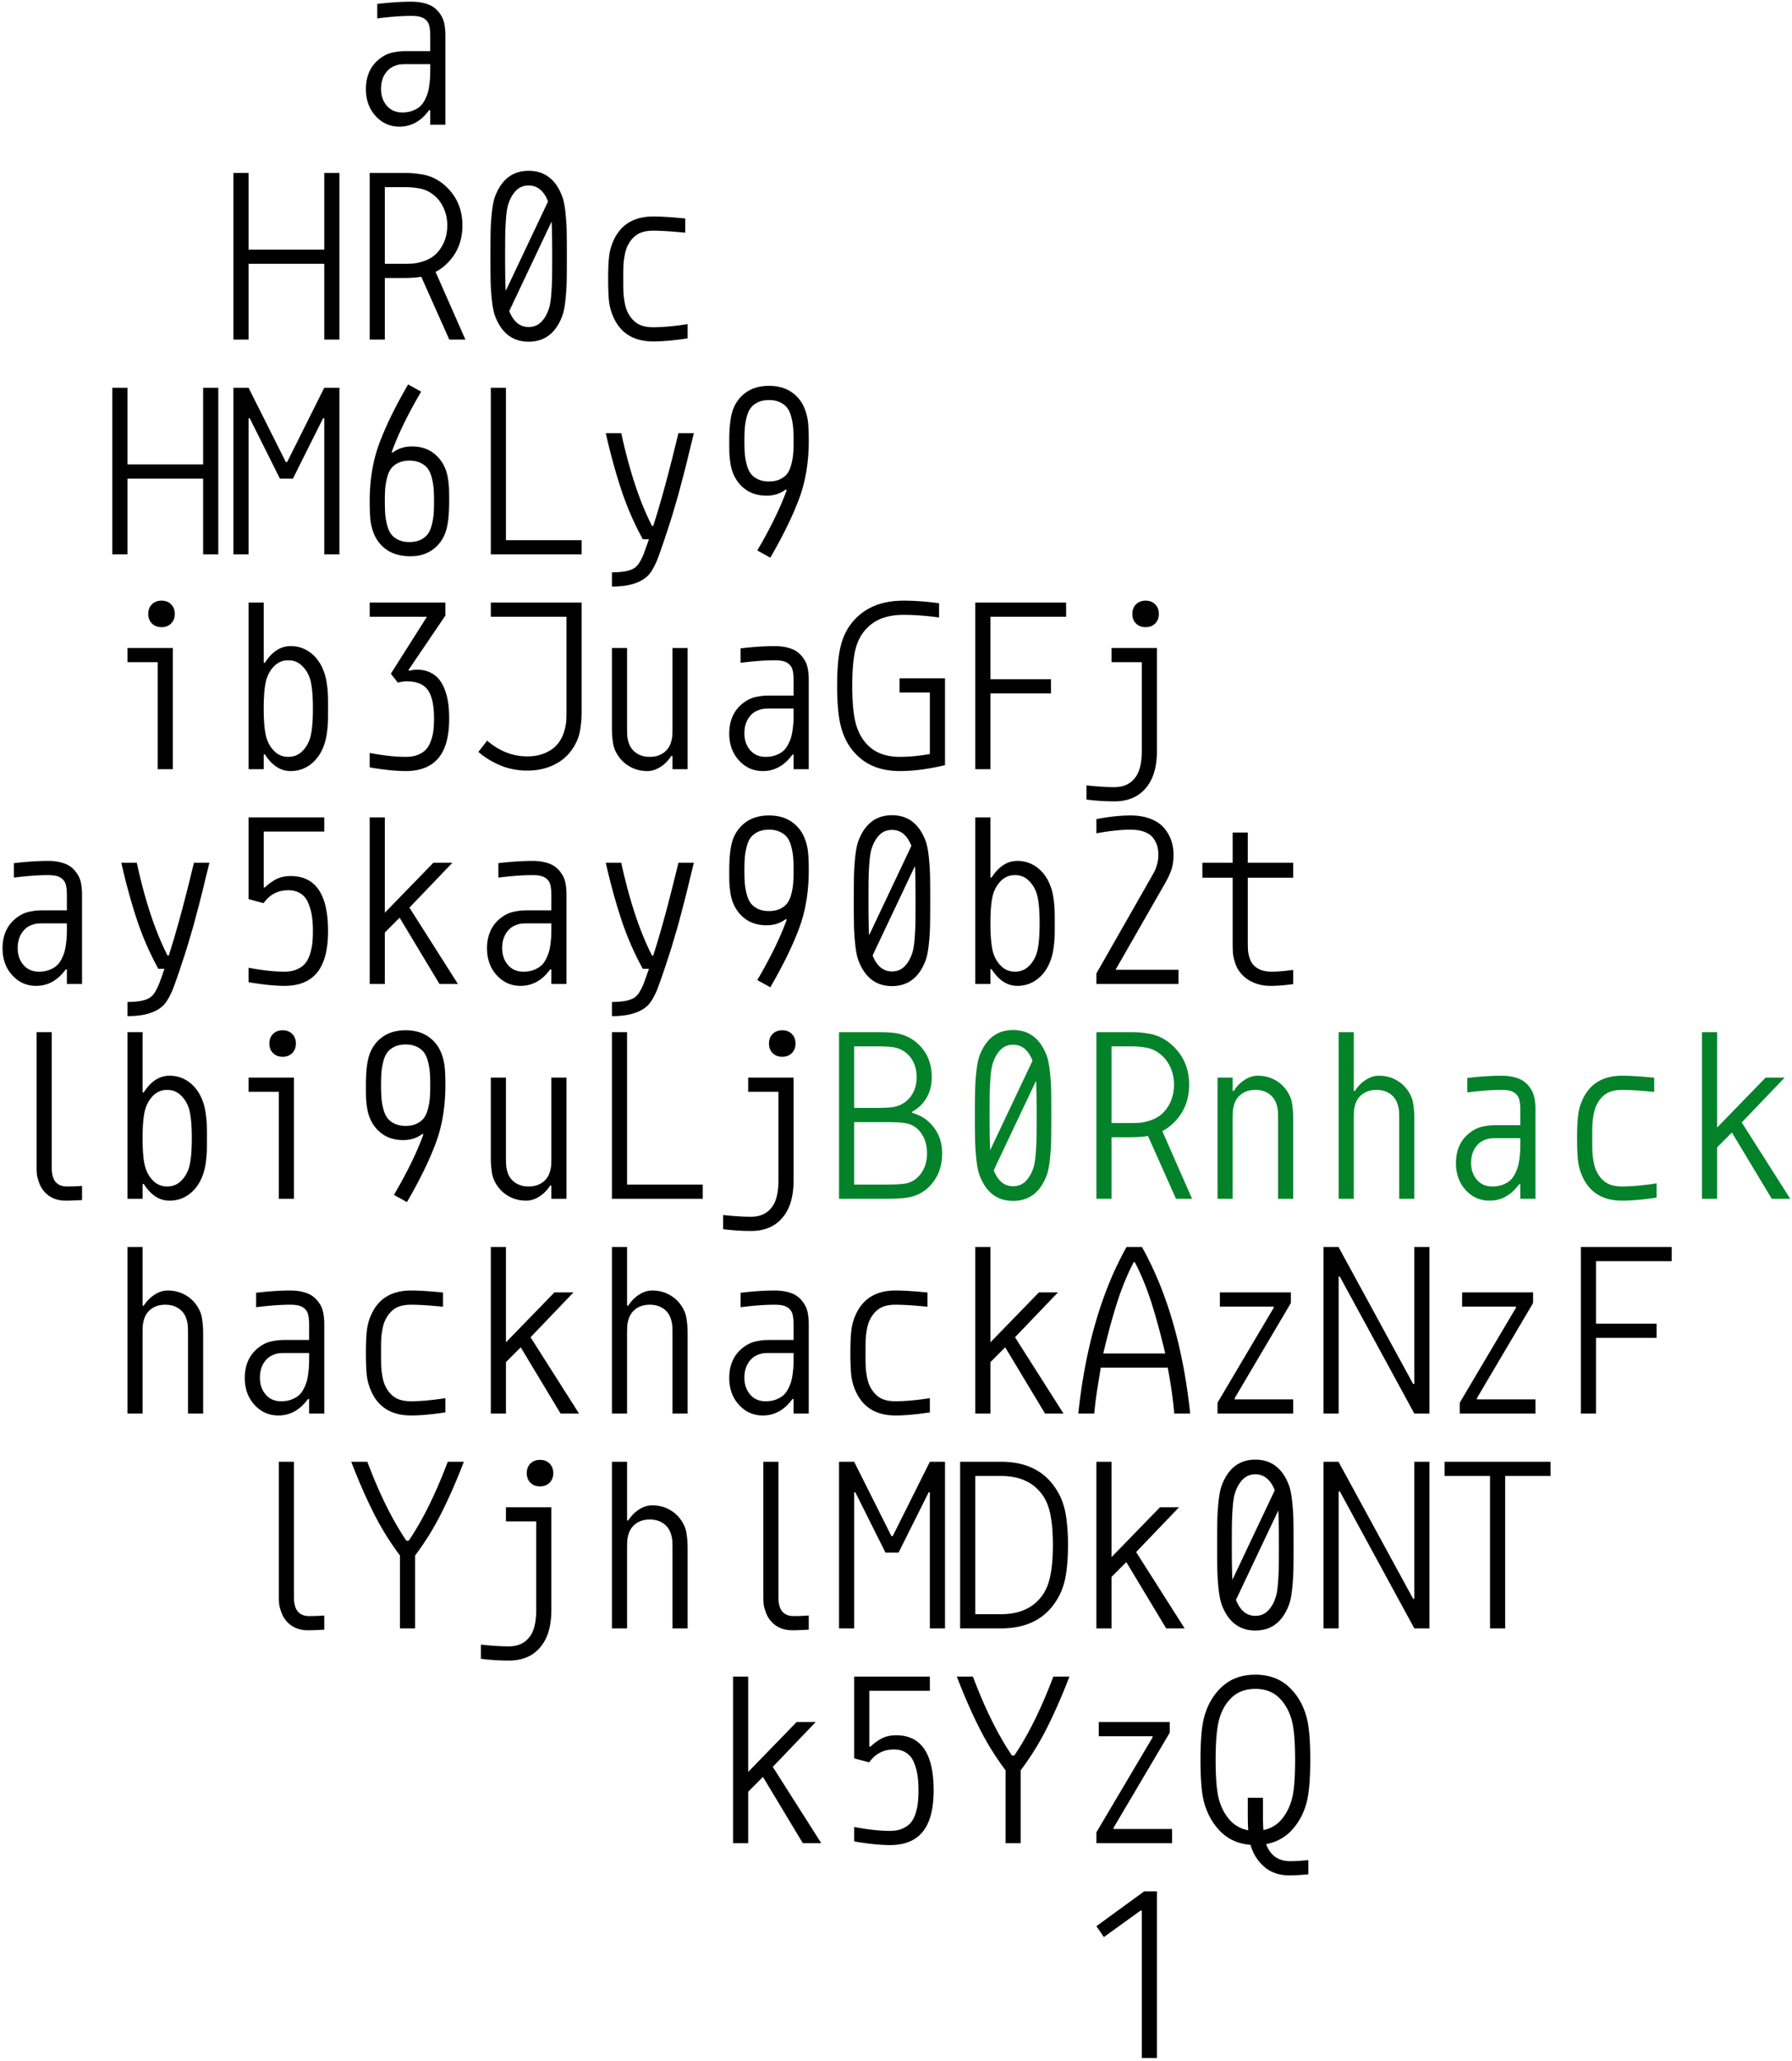 <svg width="434" height="499" xmlns="http://www.w3.org/2000/svg">
  <g fill="none" fill-rule="evenodd">
    <path d="M104.2 15.533h-5.615c-.706 0-1.255.02-1.647.058-.391.038-.883.176-1.475.415a4.498 4.498 0 0 0-1.575 1.074c-1.07 1.127-1.605 2.607-1.605 4.44 0 1.624.463 2.98 1.39 4.068.926 1.089 2.182 1.633 3.767 1.633.916 0 1.733-.134 2.449-.401.716-.268 1.308-.602 1.776-1.003.468-.4.869-.926 1.203-1.575.334-.65.582-1.256.745-1.82.162-.563.291-1.236.386-2.019.096-.783.153-1.423.172-1.92.02-.496.029-1.088.029-1.775v-1.175zM99.617.408c1.642 0 3.084.253 4.325.76 1.242.506 2.263 1.465 3.065 2.878.573 1.013.86 2.578.86 4.698V30.2H104.2v-3.523h-.286c-1.93 2.654-4.316 3.981-7.162 3.981-2.292 0-4.22-.859-5.786-2.578-1.566-1.719-2.35-3.886-2.35-6.502 0-2.75.84-4.966 2.522-6.646a9.276 9.276 0 0 1 1.947-1.461 7.19 7.19 0 0 1 2.163-.788c.755-.143 1.347-.23 1.776-.258a25.1 25.1 0 0 1 1.619-.043h5.557V8.887c0-1.661-.172-2.788-.516-3.38a3.042 3.042 0 0 0-1.389-1.246c-.602-.277-1.494-.415-2.678-.415-2.292 0-5.042.2-8.25.601V.953c3.15-.363 5.9-.545 8.25-.545zM56.533 41.867H60.2v18.562h18.333V41.867H82.2V82.2h-3.667V63.867H60.2V82.2h-3.667V41.867zm50.961 16.843c.554-1.26.831-2.635.831-4.125 0-1.49-.277-2.86-.83-4.11-.555-1.251-1.3-2.278-2.235-3.08a7.869 7.869 0 0 0-1.848-1.203 7.79 7.79 0 0 0-2.134-.63 21.99 21.99 0 0 0-1.862-.215 34.335 34.335 0 0 0-1.948-.043H93.2v18.563h4.268c1.07 0 1.939-.024 2.607-.072.668-.048 1.513-.239 2.535-.573 1.022-.334 1.905-.816 2.65-1.446.936-.803 1.68-1.824 2.234-3.066zM97.468 41.867c.936 0 1.705.019 2.306.057.602.038 1.413.138 2.435.3a10.41 10.41 0 0 1 2.922.917c.926.45 1.79 1.027 2.592 1.733 2.846 2.521 4.269 5.758 4.269 9.711 0 3.954-1.423 7.19-4.269 9.711a10.71 10.71 0 0 1-2.234 1.519l7.219 16.385h-3.896l-6.79-15.21c-1.145.21-2.663.314-4.554.314H93.2V82.2h-3.667V41.867h7.935zm25.867 33.43c1.013 2.577 2.579 3.867 4.698 3.867 1.223 0 2.24-.411 3.051-1.232.812-.821 1.437-1.92 1.876-3.294.249-.745.43-1.848.545-3.31.114-1.46.181-2.783.2-3.967.02-1.184.029-2.96.029-5.328 0-4.03-.048-6.827-.143-8.393l-10.256 21.656zm4.698-30.394c-1.222 0-2.239.41-3.05 1.232-.812.821-1.438 1.92-1.877 3.294-.248.745-.43 1.848-.544 3.309a64.466 64.466 0 0 0-.2 3.967c-.02 1.184-.03 2.96-.03 5.328 0 4.03.049 6.828.144 8.394l10.255-21.657c-1.012-2.578-2.578-3.867-4.698-3.867zm-8.135 2.664c1.566-4.144 4.278-6.216 8.135-6.216 3.858 0 6.57 2.072 8.136 6.216.344.936.601 2.225.773 3.867.172 1.643.272 3.137.301 4.483.029 1.347.043 3.385.043 6.116s-.014 4.77-.043 6.116a54.552 54.552 0 0 1-.3 4.483c-.173 1.643-.43 2.932-.774 3.867-1.566 4.145-4.278 6.217-8.136 6.217-3.857 0-6.57-2.072-8.135-6.217-.344-.935-.602-2.224-.774-3.867a54.551 54.551 0 0 1-.3-4.483 315.58 315.58 0 0 1-.043-6.116c0-2.73.014-4.77.043-6.116.028-1.346.129-2.84.3-4.483.172-1.642.43-2.931.774-3.867zm27.586 25.237c-.134-1.375-.2-3.132-.2-5.27 0-2.14.07-3.896.214-5.272a12.697 12.697 0 0 1 1.017-3.867c1.738-3.991 4.975-5.987 9.711-5.987 1.91 0 4.488.163 7.734.487v3.438c-3.284-.325-5.862-.487-7.734-.487-1.642 0-2.946.31-3.91.93-.965.621-1.752 1.562-2.363 2.822-.306.65-.54 1.461-.702 2.435-.163.974-.253 1.81-.272 2.507-.02.697-.029 1.695-.029 2.993 0 1.299.01 2.297.029 2.994.019.697.11 1.532.272 2.506.162.974.396 1.786.702 2.435.61 1.26 1.398 2.201 2.363 2.822.964.62 2.268.93 3.91.93 2.234 0 5.003-.247 8.307-.744v3.438c-3.284.496-6.053.744-8.307.744-4.736 0-7.973-1.995-9.71-5.987a12.994 12.994 0 0 1-1.032-3.867zM27.2 93.867h3.667v18.562H49.2V93.867h3.667V134.2H49.2v-18.333H30.867V134.2H27.2V93.867zm33 40.333h-3.667V93.867H60.2l9.023 17.99h.316l8.994-17.99H82.2V134.2h-3.667v-32.943h-.286l-7.305 14.61h-3.15l-7.306-14.61H60.2V134.2zm41.794-39.388c-3.227 5.5-5.605 10.38-7.133 14.638l.258.115c1.299-.993 2.836-1.49 4.612-1.49 2.044 0 3.767.516 5.17 1.547 1.404 1.031 2.43 2.425 3.08 4.182.249.688.435 1.48.559 2.378.124.897.196 1.67.215 2.32.019.65.028 1.604.028 2.865 0 3.38-.305 5.9-.916 7.562-.63 1.738-1.676 3.127-3.137 4.168-1.461 1.04-3.223 1.561-5.285 1.561-2.311 0-4.22-.51-5.73-1.532-1.508-1.022-2.597-2.42-3.265-4.197a12.643 12.643 0 0 1-.745-3.165c-.114-1.098-.172-2.564-.172-4.397 0-5.328.822-10.122 2.464-14.38 1.585-4.164 3.867-8.804 6.846-13.922l3.151 1.747zm-8.708 23.46c-.057.841-.086 1.872-.086 3.095 0 1.222.033 2.258.1 3.108.067.85.22 1.733.459 2.65.238.916.568 1.651.988 2.205.42.554 1.002 1.008 1.747 1.36.745.354 1.633.53 2.664.53 1.032 0 1.92-.176 2.664-.53.745-.352 1.328-.806 1.748-1.36.42-.554.75-1.289.988-2.206.239-.916.392-1.8.458-2.65.067-.85.1-1.885.1-3.107 0-1.223-.033-2.259-.1-3.108-.066-.85-.22-1.733-.458-2.65-.239-.917-.568-1.652-.988-2.206-.42-.554-1.003-1.007-1.748-1.36-.744-.354-1.632-.53-2.664-.53-1.03 0-1.919.176-2.664.53-.745.353-1.327.806-1.747 1.36-.42.554-.75 1.29-.988 2.206a16.306 16.306 0 0 0-.473 2.664zm25.58 15.928V93.867h3.667v36.895h18.334v3.438h-22zm39.331-6.875c1.815-5.576 3.848-13.062 6.102-22.458h3.753c-.096.363-.32 1.265-.674 2.707a324.28 324.28 0 0 0-.673 2.778c-.095.41-.305 1.26-.63 2.55-.325 1.289-.559 2.196-.702 2.721-.143.525-.367 1.375-.673 2.55a82.178 82.178 0 0 1-.76 2.764c-.2.668-.462 1.556-.787 2.664a117.31 117.31 0 0 1-.902 2.95c-.277.86-.592 1.824-.946 2.894a247.71 247.71 0 0 1-1.074 3.18 100.793 100.793 0 0 1-1.074 2.936c-.258.659-.625 1.408-1.103 2.248-.477.84-.993 1.48-1.547 1.92-1.795 1.508-4.564 2.263-8.307 2.263v-3.438c2.73 0 4.602-.391 5.615-1.174.439-.325.845-.821 1.217-1.49.372-.668.668-1.289.888-1.862.22-.573.635-1.738 1.246-3.495h-1.49a70.826 70.826 0 0 1-5.17-11.859c-1.385-4.163-2.65-8.766-3.796-13.807h3.753c1.986 9.128 4.469 16.614 7.448 22.458h.286zm22.545-32.37c1.49-1.031 3.323-1.547 5.5-1.547s4.01.516 5.5 1.547c1.49 1.031 2.559 2.426 3.208 4.183.382 1.012.63 2.062.745 3.15.114 1.09.172 2.56.172 4.412 0 5.328-.822 10.122-2.464 14.38-1.585 4.163-3.867 8.804-6.846 13.922l-3.151-1.747c3.227-5.5 5.605-10.38 7.133-14.638l-.258-.115c-1.299.993-2.836 1.49-4.612 1.49-2.044 0-3.767-.516-5.17-1.547-1.404-1.031-2.43-2.426-3.08-4.182-.249-.688-.435-1.48-.559-2.378a22.019 22.019 0 0 1-.215-2.32c-.019-.65-.028-1.605-.028-2.865 0-3.38.305-5.901.916-7.563.65-1.756 1.72-3.15 3.209-4.182zm8.164 2.435c-.745-.363-1.633-.544-2.664-.544-1.032 0-1.92.176-2.664.53-.745.353-1.328.807-1.748 1.36-.42.554-.75 1.29-.988 2.206-.239.917-.392 1.8-.458 2.65-.067.85-.1 1.886-.1 3.108 0 1.222.033 2.258.1 3.108.066.85.22 1.733.458 2.65.239.916.568 1.652.988 2.206.42.553 1.003 1.007 1.748 1.36.744.354 1.632.53 2.664.53 1.03 0 1.919-.176 2.664-.53.745-.353 1.327-.807 1.747-1.36.42-.554.75-1.29.988-2.206.24-.917.392-1.8.459-2.65.067-.85.1-1.886.1-3.108a40.59 40.59 0 0 0-.1-3.108c-.067-.85-.22-1.733-.459-2.65-.238-.916-.568-1.652-.988-2.206-.42-.553-1.002-1.002-1.747-1.346zm-152.11 48.906c.592-.592 1.366-.888 2.32-.888.956 0 1.729.296 2.321.888.592.592.888 1.366.888 2.32 0 .956-.296 1.729-.888 2.321-.592.592-1.365.888-2.32.888-.955 0-1.729-.296-2.32-.888-.593-.592-.889-1.365-.889-2.32 0-.955.296-1.729.888-2.32zM38.2 186.2v-25.896h-7.333v-3.437h11V186.2H38.2zm32.198-29.792c1.89 0 3.571.597 5.042 1.79 1.47 1.194 2.54 2.86 3.208 5 .248.801.434 1.699.559 2.692.124.993.195 1.838.214 2.535.02.697.029 1.733.029 3.108s-.01 2.411-.029 3.108c-.019.697-.09 1.543-.214 2.536-.125.993-.31 1.89-.56 2.692-.667 2.14-1.737 3.805-3.207 4.999-1.47 1.194-3.151 1.79-5.042 1.79-2.445 0-4.526-1.346-6.245-4.039h-.286v3.581H60.2v-40.333h3.667v14.58h.286c1.719-2.692 3.8-4.039 6.245-4.039zm2.664 4.698c-.878-.84-1.957-1.26-3.237-1.26s-2.363.415-3.251 1.246c-.888.83-1.542 1.867-1.963 3.108-.496 1.509-.744 3.953-.744 7.333 0 3.38.248 5.825.744 7.334.42 1.241 1.075 2.277 1.963 3.108.888.83 1.971 1.246 3.251 1.246 1.28 0 2.363-.416 3.251-1.246.888-.831 1.542-1.867 1.963-3.108.496-1.509.744-3.953.744-7.334 0-3.38-.248-5.824-.744-7.333-.42-1.241-1.08-2.273-1.977-3.094zm32.055 12.805c0-3.151-.497-5.433-1.49-6.846-.993-1.414-2.674-2.12-5.042-2.12-.763 0-1.508.105-2.234.315l-1.69-2.177 8.737-13.779H89.533v-3.437h18.334v3.15l-8.938 13.178.2.2a6.398 6.398 0 0 1 1.863-.286c1.222 0 2.3.234 3.237.702.935.468 1.685 1.074 2.248 1.819.564.744 1.027 1.652 1.39 2.721a15.56 15.56 0 0 1 .73 3.194c.124 1.06.186 2.201.186 3.423 0 4.316-.878 7.51-2.635 9.582-1.757 2.072-4.392 3.108-7.906 3.108-2.33 0-5.233-.296-8.709-.888v-3.494c3.323.63 6.226.945 8.709.945 1.126 0 2.105-.162 2.936-.487.83-.325 1.494-.76 1.99-1.304.497-.544.894-1.231 1.19-2.062.296-.83.496-1.671.601-2.52.105-.85.158-1.83.158-2.937zm32.083-24.607h-18.333v-3.437h22v25.981c0 .993-.02 1.786-.058 2.378-.038.592-.133 1.385-.286 2.378a10.898 10.898 0 0 1-.845 2.85c-.41.907-.95 1.78-1.619 2.621-1.07 1.375-2.506 2.464-4.31 3.266-1.806.802-3.815 1.203-6.03 1.203-2.369 0-4.56-.425-6.575-1.275-2.015-.85-3.776-1.934-5.285-3.251l2.12-2.722c2.96 2.54 6.206 3.81 9.74 3.81 1.603 0 3.05-.277 4.34-.83 1.288-.554 2.315-1.318 3.078-2.292a8.071 8.071 0 0 0 1.447-2.75c.315-1.031.497-1.881.544-2.55.048-.668.072-1.613.072-2.836v-22.544zm19.594 37.354c-1.375 0-2.636-.277-3.782-.83-1.145-.554-2.09-1.299-2.835-2.235a8.581 8.581 0 0 1-1.146-1.833 7.494 7.494 0 0 1-.588-2.091 24.94 24.94 0 0 1-.2-1.89 38.734 38.734 0 0 1-.043-2.092v-18.82h3.667v18.82c0 1.05.014 1.833.043 2.349.028.516.143 1.093.343 1.733.2.64.502 1.198.903 1.676 1.031 1.184 2.435 1.776 4.21 1.776 1.777 0 3.18-.592 4.212-1.776a4.809 4.809 0 0 0 .902-1.676c.2-.64.315-1.217.344-1.733a46.5 46.5 0 0 0 .043-2.349v-18.82h3.666V186.2h-3.666v-3.208h-.287c-.706 1.107-1.58 1.995-2.62 2.664-1.042.668-2.097 1.002-3.166 1.002zm35.406-15.125h-5.615c-.706 0-1.255.02-1.647.058-.391.038-.883.176-1.475.415a4.498 4.498 0 0 0-1.576 1.074c-1.069 1.127-1.604 2.607-1.604 4.44 0 1.624.463 2.98 1.39 4.068.926 1.089 2.182 1.633 3.767 1.633.916 0 1.733-.134 2.449-.401.716-.268 1.308-.602 1.776-1.003.468-.4.869-.926 1.203-1.575.334-.65.582-1.256.745-1.82.162-.563.291-1.236.386-2.019.096-.783.153-1.423.172-1.92.02-.496.029-1.088.029-1.775v-1.175zm-4.583-15.125c1.642 0 3.084.253 4.325.76 1.242.506 2.263 1.465 3.065 2.878.573 1.013.86 2.578.86 4.698V186.2H192.2v-3.523h-.286c-1.93 2.654-4.316 3.981-7.162 3.981-2.292 0-4.22-.859-5.786-2.578-1.566-1.719-2.35-3.886-2.35-6.502 0-2.75.84-4.966 2.521-6.646a9.276 9.276 0 0 1 1.948-1.461 7.19 7.19 0 0 1 2.163-.788c.755-.143 1.347-.23 1.776-.258a25.1 25.1 0 0 1 1.619-.043h5.557v-3.495c0-1.661-.172-2.788-.516-3.38a3.042 3.042 0 0 0-1.389-1.246c-.602-.277-1.494-.415-2.678-.415-2.292 0-5.042.2-8.25.601v-3.494c3.15-.363 5.9-.545 8.25-.545zm31.195-11c2.75 0 5.624.21 8.622.63v3.438c-3.132-.42-6.006-.63-8.622-.63-3.19 0-5.753.73-7.691 2.191-1.939 1.461-3.242 3.48-3.91 6.059-.535 2.081-.803 5.06-.803 8.937s.268 6.856.802 8.938c.669 2.578 1.891 4.597 3.667 6.058 1.776 1.461 4.135 2.192 7.076 2.192 2.234 0 4.65-.23 7.247-.688v-14.895h-7.333V164.2h11v21.026c-3.992.955-7.63 1.432-10.914 1.432-3.839 0-6.976-.983-9.41-2.95-2.435-1.967-4.073-4.612-4.913-7.935-.592-2.33-.888-5.576-.888-9.74 0-4.163.296-7.41.888-9.74.84-3.322 2.563-5.967 5.17-7.934 2.607-1.967 5.944-2.95 10.012-2.95zm17.388.459h22v3.437h-18.333v15.125h14.666v3.438h-14.666V186.2H236.2v-40.333zm40.333 35.75v-21.313H269.2v-3.437h11v24.75c0 3.265-.582 5.872-1.747 7.82-1.815 3.036-4.67 4.555-8.565 4.555-2.216 0-4.47-.144-6.76-.43v-3.438c2.577.287 4.83.43 6.76.43 2.425 0 4.22-.936 5.385-2.807.84-1.356 1.26-3.4 1.26-6.13zm-1.403-35.32c.592-.593 1.365-.889 2.32-.889.955 0 1.728.296 2.32.888.592.592.888 1.366.888 2.32 0 .956-.296 1.729-.888 2.321-.592.592-1.365.888-2.32.888-.955 0-1.728-.296-2.32-.888-.592-.592-.888-1.365-.888-2.32 0-.955.296-1.729.888-2.32zM16.2 223.532h-5.615c-.706 0-1.255.02-1.647.058-.391.038-.883.176-1.475.415a4.498 4.498 0 0 0-1.575 1.074c-1.07 1.127-1.605 2.607-1.605 4.44 0 1.624.463 2.98 1.39 4.068.926 1.089 2.182 1.633 3.767 1.633.916 0 1.733-.134 2.449-.401.716-.268 1.308-.602 1.776-1.003.468-.4.869-.926 1.203-1.575.334-.65.582-1.256.745-1.82.162-.563.291-1.236.386-2.019.096-.783.153-1.423.172-1.92.02-.496.029-1.088.029-1.775v-1.175zm-4.583-15.125c1.642 0 3.084.253 4.325.76 1.242.506 2.263 1.465 3.065 2.878.573 1.013.86 2.578.86 4.698V238.2H16.2v-3.523h-.286c-1.93 2.654-4.316 3.981-7.162 3.981-2.292 0-4.22-.859-5.786-2.578-1.566-1.719-2.35-3.886-2.35-6.502 0-2.75.84-4.966 2.522-6.646a9.276 9.276 0 0 1 1.947-1.461 7.19 7.19 0 0 1 2.163-.788c.755-.143 1.347-.23 1.776-.258a25.1 25.1 0 0 1 1.619-.043H16.2v-3.495c0-1.661-.172-2.788-.516-3.38a3.042 3.042 0 0 0-1.389-1.246c-.602-.277-1.494-.415-2.678-.415-2.292 0-5.042.2-8.25.601v-3.494c3.15-.363 5.9-.545 8.25-.545zm29.247 22.917c1.814-5.576 3.848-13.062 6.102-22.458h3.752c-.095.363-.32 1.265-.673 2.707a324.248 324.248 0 0 0-.673 2.778c-.096.41-.306 1.26-.63 2.55-.325 1.289-.559 2.196-.702 2.721a253.33 253.33 0 0 0-.673 2.55 82.179 82.179 0 0 1-.76 2.764c-.2.668-.463 1.556-.787 2.664a117.31 117.31 0 0 1-.903 2.95c-.276.86-.592 1.824-.945 2.894a247.7 247.7 0 0 1-1.074 3.18 100.793 100.793 0 0 1-1.074 2.936c-.258.659-.626 1.408-1.103 2.248-.478.84-.993 1.48-1.547 1.92-1.795 1.508-4.564 2.263-8.307 2.263v-3.438c2.73 0 4.602-.391 5.614-1.174.44-.325.845-.821 1.218-1.49.372-.668.668-1.289.888-1.862.22-.573.635-1.738 1.246-3.495h-1.49a70.826 70.826 0 0 1-5.17-11.859c-1.385-4.163-2.65-8.766-3.796-13.807h3.753c1.986 9.128 4.468 16.614 7.448 22.458h.286zm19.336 2.95c3.323.63 6.226.946 8.708.946 1.127 0 2.106-.177 2.937-.53.83-.353 1.494-.812 1.99-1.375.497-.563.893-1.29 1.19-2.177.295-.888.496-1.781.6-2.679a27.2 27.2 0 0 0 .158-3.122c0-1.375-.086-2.602-.257-3.681a13.27 13.27 0 0 0-.874-3.08c-.41-.973-1.022-1.728-1.834-2.262-.811-.535-1.809-.803-2.993-.803-2.52 0-4.516 1.041-5.987 3.123l-3.638-.974v-19.794h18.333v3.437H63.867v13.521h.286c.955-.898 1.91-1.58 2.865-2.048.955-.468 2.081-.702 3.38-.702 6.035 0 9.052 4.44 9.052 13.32 0 4.507-.874 7.844-2.621 10.012-1.747 2.168-4.388 3.251-7.92 3.251-2.33 0-5.233-.296-8.709-.888v-3.494zm33 3.925h-3.667v-40.333H93.2v23.088l11.745-12.088h4.612l-10.399 10.856 11.745 18.477h-4.469l-9.653-16.042-3.581 3.581V238.2zm40.333-14.667h-5.614c-.707 0-1.256.02-1.647.058-.392.038-.884.176-1.476.415a4.498 4.498 0 0 0-1.575 1.074c-1.07 1.127-1.604 2.607-1.604 4.44 0 1.624.463 2.98 1.389 4.068.926 1.089 2.182 1.633 3.767 1.633.917 0 1.733-.134 2.45-.401.715-.268 1.307-.602 1.775-1.003.468-.4.87-.926 1.203-1.575.335-.65.583-1.256.745-1.82.162-.563.291-1.236.387-2.019.095-.783.153-1.423.172-1.92.019-.496.028-1.088.028-1.775v-1.175zm-4.583-15.125c1.642 0 3.084.253 4.326.76 1.24.506 2.263 1.465 3.065 2.878.573 1.013.859 2.578.859 4.698V238.2h-3.667v-3.523h-.286c-1.929 2.654-4.316 3.981-7.162 3.981-2.291 0-4.22-.859-5.786-2.578-1.566-1.719-2.349-3.886-2.349-6.502 0-2.75.84-4.966 2.52-6.646a9.276 9.276 0 0 1 1.949-1.461 7.19 7.19 0 0 1 2.163-.788c.754-.143 1.346-.23 1.776-.258a25.1 25.1 0 0 1 1.618-.043h5.557v-3.495c0-1.661-.172-2.788-.515-3.38a3.042 3.042 0 0 0-1.39-1.246c-.601-.277-1.494-.415-2.678-.415-2.292 0-5.042.2-8.25.601v-3.494c3.151-.363 5.901-.545 8.25-.545zm29.247 22.917c1.815-5.576 3.848-13.062 6.102-22.458h3.753c-.096.363-.32 1.265-.674 2.707a324.28 324.28 0 0 0-.673 2.778c-.095.41-.305 1.26-.63 2.55-.325 1.289-.559 2.196-.702 2.721-.143.525-.367 1.375-.673 2.55a82.178 82.178 0 0 1-.76 2.764c-.2.668-.462 1.556-.787 2.664a117.31 117.31 0 0 1-.902 2.95c-.277.86-.592 1.824-.946 2.894a247.71 247.71 0 0 1-1.074 3.18 100.793 100.793 0 0 1-1.074 2.936c-.258.659-.625 1.408-1.103 2.248-.477.84-.993 1.48-1.547 1.92-1.795 1.508-4.564 2.263-8.307 2.263v-3.438c2.73 0 4.602-.391 5.615-1.174.439-.325.845-.821 1.217-1.49.372-.668.668-1.289.888-1.862.22-.573.635-1.738 1.246-3.495h-1.49a70.826 70.826 0 0 1-5.17-11.859c-1.385-4.163-2.65-8.766-3.796-13.807h3.753c1.986 9.128 4.469 16.614 7.448 22.458h.286zm22.545-32.37c1.49-1.031 3.323-1.547 5.5-1.547s4.01.516 5.5 1.547c1.49 1.031 2.559 2.426 3.208 4.182.382 1.013.63 2.063.745 3.152.114 1.088.172 2.559.172 4.411 0 5.328-.822 10.122-2.464 14.38-1.585 4.163-3.867 8.804-6.846 13.922l-3.151-1.747c3.227-5.5 5.605-10.38 7.133-14.638l-.258-.115c-1.299.993-2.836 1.49-4.612 1.49-2.044 0-3.767-.516-5.17-1.547-1.404-1.031-2.43-2.426-3.08-4.183-.249-.687-.435-1.48-.559-2.377a22.019 22.019 0 0 1-.215-2.32c-.019-.65-.028-1.605-.028-2.865 0-3.38.305-5.901.916-7.563.65-1.756 1.72-3.15 3.209-4.182zm8.164 2.435c-.745-.363-1.633-.544-2.664-.544-1.032 0-1.92.176-2.664.53-.745.353-1.328.807-1.748 1.36-.42.554-.75 1.29-.988 2.206-.239.917-.392 1.8-.458 2.65-.067.85-.1 1.886-.1 3.108 0 1.222.033 2.258.1 3.108.066.85.22 1.733.458 2.65.239.916.568 1.652.988 2.206.42.553 1.003 1.007 1.748 1.36.744.354 1.632.53 2.664.53 1.03 0 1.919-.176 2.664-.53.745-.353 1.327-.807 1.747-1.36.42-.554.75-1.29.988-2.206.24-.917.392-1.8.459-2.65.067-.85.1-1.886.1-3.108a40.59 40.59 0 0 0-.1-3.108c-.067-.85-.22-1.733-.459-2.65-.238-.916-.568-1.652-.988-2.206-.42-.553-1.002-1.002-1.747-1.346zm22.43 29.906c1.012 2.578 2.578 3.868 4.697 3.868 1.223 0 2.24-.411 3.051-1.232.812-.821 1.437-1.92 1.876-3.294.249-.745.43-1.848.545-3.31.114-1.46.181-2.783.2-3.967.02-1.184.029-2.96.029-5.328 0-4.03-.048-6.827-.143-8.393l-10.256 21.656zm4.697-30.393c-1.222 0-2.239.41-3.05 1.232-.812.821-1.438 1.92-1.877 3.294-.248.745-.43 1.848-.544 3.309a64.466 64.466 0 0 0-.2 3.967c-.02 1.184-.03 2.96-.03 5.328 0 4.03.049 6.828.144 8.394l10.255-21.657c-1.012-2.578-2.578-3.867-4.698-3.867zm-8.135 2.664c1.566-4.144 4.278-6.216 8.135-6.216 3.858 0 6.57 2.072 8.136 6.216.344.936.601 2.225.773 3.867.172 1.643.272 3.137.301 4.483.029 1.347.043 3.385.043 6.116s-.014 4.77-.043 6.116a54.551 54.551 0 0 1-.3 4.483c-.173 1.643-.43 2.932-.774 3.867-1.566 4.145-4.278 6.217-8.136 6.217-3.857 0-6.57-2.072-8.135-6.217-.344-.935-.602-2.224-.774-3.867a54.551 54.551 0 0 1-.3-4.483 315.58 315.58 0 0 1-.043-6.116c0-2.73.014-4.77.043-6.116.028-1.346.129-2.84.3-4.483.172-1.642.43-2.931.774-3.867zm38.5 4.841c1.89 0 3.571.597 5.042 1.79 1.47 1.194 2.54 2.86 3.208 5 .248.801.434 1.699.559 2.692.124.993.195 1.838.214 2.535.02.697.029 1.733.029 3.108s-.01 2.411-.029 3.108c-.019.697-.09 1.543-.214 2.536-.125.993-.31 1.89-.56 2.692-.667 2.14-1.737 3.805-3.207 4.999-1.47 1.194-3.151 1.79-5.042 1.79-2.445 0-4.526-1.346-6.245-4.039h-.286v3.581H236.2v-40.333h3.667v14.58h.286c1.719-2.692 3.8-4.039 6.245-4.039zm2.664 4.698c-.878-.84-1.957-1.26-3.237-1.26s-2.363.415-3.251 1.246c-.888.83-1.542 1.867-1.963 3.108-.496 1.509-.744 3.953-.744 7.333 0 3.38.248 5.825.744 7.334.42 1.241 1.075 2.277 1.963 3.108.888.83 1.971 1.246 3.251 1.246 1.28 0 2.363-.416 3.251-1.246.888-.831 1.542-1.867 1.963-3.108.496-1.509.744-3.953.744-7.334 0-3.38-.248-5.824-.744-7.333-.42-1.241-1.08-2.273-1.977-3.094zm16.471-14.81c3.037-.592 5.787-.888 8.25-.888 1.834 0 3.443.268 4.827.802 1.385.535 2.473 1.26 3.266 2.177a9.262 9.262 0 0 1 1.762 3.008 10.48 10.48 0 0 1 .572 3.495c0 1.452-.176 2.688-.53 3.71-.353 1.021-.902 2.172-1.647 3.452l-11.859 20.71h15.24v3.438h-19.88v-2.55l13.234-23.203c.439-.763.754-1.346.945-1.747.191-.401.377-.945.559-1.633a8.5 8.5 0 0 0 .272-2.177c0-.764-.096-1.47-.287-2.12-.19-.649-.515-1.284-.974-1.905-.458-.62-1.155-1.112-2.09-1.475-.937-.363-2.073-.544-3.41-.544-2.31 0-5.06.296-8.25.888v-3.438zM313.2 238.23c-2.043.286-3.877.43-5.5.43-1.528 0-2.917-.278-4.168-.831-1.25-.554-2.268-1.309-3.05-2.263a7.3 7.3 0 0 1-1.376-2.55c-.305-.974-.477-1.785-.515-2.435a48.666 48.666 0 0 1-.058-2.693v-15.411H291.2v-3.61h7.333v-7.333h3.667v7.334h11v3.609h-11v15.125c0 1.05.014 1.833.043 2.349.029.516.138 1.108.33 1.776.19.668.477 1.241.859 1.719.993 1.184 2.511 1.776 4.554 1.776 1.356 0 3.094-.143 5.214-.43v3.438zM19.867 290.515c-1.815.096-3.132.143-3.953.143-2.044 0-3.696-.649-4.956-1.948a6.528 6.528 0 0 1-1.461-2.334c-.325-.888-.511-1.595-.559-2.12a23.539 23.539 0 0 1-.071-2.048v-32.341h3.666v32.34c0 .593.01 1.051.029 1.376.02.324.09.716.215 1.174.124.459.31.86.558 1.203.63.84 1.585 1.26 2.865 1.26 1.299 0 2.52-.047 3.667-.142v3.437zm21.198-30.107c1.89 0 3.57.597 5.041 1.79 1.47 1.194 2.54 2.86 3.209 5 .248.801.434 1.699.558 2.692.124.993.196 1.838.215 2.535.02.697.029 1.733.029 3.108s-.01 2.411-.029 3.108c-.02.697-.09 1.543-.215 2.536-.124.993-.31 1.89-.558 2.692-.669 2.14-1.738 3.805-3.209 4.999-1.47 1.194-3.15 1.79-5.041 1.79-2.445 0-4.526-1.346-6.245-4.039h-.287v3.581h-3.666v-40.333h3.666v14.58h.287c1.719-2.692 3.8-4.039 6.245-4.039zm2.664 4.698c-.879-.84-1.958-1.26-3.237-1.26-1.28 0-2.364.415-3.252 1.246-.888.83-1.542 1.867-1.962 3.108-.496 1.509-.745 3.953-.745 7.333 0 3.38.249 5.825.745 7.334.42 1.241 1.074 2.277 1.962 3.108.888.83 1.972 1.246 3.252 1.246 1.28 0 2.363-.416 3.251-1.246.888-.831 1.542-1.867 1.962-3.108.497-1.509.745-3.953.745-7.334 0-3.38-.248-5.824-.745-7.333-.42-1.241-1.079-2.273-1.976-3.094zm22.4-14.81c.593-.592 1.366-.888 2.321-.888.955 0 1.728.296 2.32.888.592.592.888 1.366.888 2.32 0 .956-.296 1.729-.888 2.321-.592.592-1.365.888-2.32.888-.955 0-1.728-.296-2.32-.888-.592-.592-.888-1.365-.888-2.32 0-.955.296-1.729.888-2.32zm1.404 39.904v-25.896H60.2v-3.437h11V290.2h-3.667zm25.209-39.245c1.49-1.031 3.323-1.547 5.5-1.547s4.01.516 5.5 1.547c1.49 1.031 2.559 2.426 3.208 4.182.382 1.013.63 2.063.745 3.152.114 1.088.172 2.559.172 4.411 0 5.328-.822 10.122-2.464 14.38-1.585 4.163-3.867 8.804-6.846 13.922l-3.151-1.747c3.227-5.5 5.605-10.38 7.133-14.638l-.258-.115c-1.299.993-2.836 1.49-4.612 1.49-2.044 0-3.767-.516-5.17-1.547-1.404-1.031-2.43-2.426-3.08-4.183-.249-.687-.435-1.48-.559-2.377a22.019 22.019 0 0 1-.215-2.32c-.019-.65-.028-1.605-.028-2.865 0-3.38.305-5.901.916-7.563.65-1.756 1.72-3.15 3.209-4.182zm8.164 2.435c-.745-.363-1.633-.544-2.664-.544-1.032 0-1.92.176-2.664.53-.745.353-1.328.807-1.748 1.36-.42.554-.75 1.29-.988 2.206-.239.917-.392 1.8-.458 2.65-.067.85-.1 1.886-.1 3.108 0 1.222.033 2.258.1 3.108.066.85.22 1.733.458 2.65.239.916.568 1.652.988 2.206.42.553 1.003 1.007 1.748 1.36.744.354 1.632.53 2.664.53 1.03 0 1.919-.176 2.664-.53.745-.353 1.327-.807 1.747-1.36.42-.554.75-1.29.988-2.206.24-.917.392-1.8.459-2.65.067-.85.1-1.886.1-3.108a40.59 40.59 0 0 0-.1-3.108c-.067-.85-.22-1.733-.459-2.65-.238-.916-.568-1.652-.988-2.206-.42-.553-1.002-1.002-1.747-1.346zm26.554 37.268c-1.375 0-2.635-.277-3.78-.83-1.147-.554-2.092-1.299-2.837-2.235a8.581 8.581 0 0 1-1.146-1.833 7.494 7.494 0 0 1-.587-2.091 24.94 24.94 0 0 1-.2-1.89 38.734 38.734 0 0 1-.043-2.092v-18.82h3.666v18.82c0 1.05.015 1.833.043 2.349.029.516.144 1.093.344 1.733.2.64.501 1.198.902 1.676 1.032 1.184 2.435 1.776 4.211 1.776 1.776 0 3.18-.592 4.211-1.776a4.809 4.809 0 0 0 .903-1.676c.2-.64.315-1.217.343-1.733.029-.516.043-1.299.043-2.349v-18.82h3.667V290.2h-3.667v-3.208h-.286c-.707 1.107-1.58 1.995-2.621 2.664-1.041.668-2.096 1.002-3.166 1.002zm20.74-.458v-40.333h3.667v36.895H170.2v3.438h-22zm40.333-4.583v-21.313H181.2v-3.437h11v24.75c0 3.265-.582 5.872-1.747 7.82-1.815 3.036-4.67 4.555-8.566 4.555-2.215 0-4.468-.144-6.76-.43v-3.438c2.578.287 4.832.43 6.76.43 2.426 0 4.221-.936 5.386-2.807.84-1.356 1.26-3.4 1.26-6.13zm-1.403-35.32c.592-.593 1.365-.889 2.32-.889.955 0 1.728.296 2.32.888.592.592.888 1.366.888 2.32 0 .956-.296 1.729-.888 2.321-.592.592-1.365.888-2.32.888-.955 0-1.728-.296-2.32-.888-.592-.592-.888-1.365-.888-2.32 0-.955.296-1.729.888-2.32zM40.606 312.407c1.375 0 2.636.277 3.782.831 1.145.554 2.09 1.299 2.835 2.234.478.592.86 1.204 1.146 1.834.287.63.482 1.327.588 2.09.105.765.171 1.395.2 1.892.029.496.043 1.193.043 2.09V342.2h-3.667v-18.82c0-1.05-.014-1.834-.043-2.35-.028-.515-.143-1.093-.343-1.732a4.809 4.809 0 0 0-.903-1.676c-1.031-1.184-2.435-1.776-4.21-1.776-1.777 0-3.18.592-4.212 1.776a4.809 4.809 0 0 0-.902 1.676c-.2.64-.315 1.217-.344 1.733a46.501 46.501 0 0 0-.043 2.349v18.82h-3.666v-40.333h3.666v14.208h.287c.706-1.108 1.58-1.996 2.62-2.664 1.042-.668 2.097-1.003 3.166-1.003zm34.26 15.125h-5.614c-.707 0-1.256.02-1.647.058-.392.038-.883.176-1.475.415a4.498 4.498 0 0 0-1.576 1.074c-1.07 1.127-1.604 2.607-1.604 4.44 0 1.624.463 2.98 1.39 4.068.926 1.089 2.181 1.633 3.766 1.633.917 0 1.733-.134 2.45-.401.716-.268 1.308-.602 1.776-1.003.467-.4.868-.926 1.203-1.575.334-.65.582-1.256.744-1.82.163-.563.292-1.236.387-2.019.096-.783.153-1.423.172-1.92.02-.496.029-1.088.029-1.775v-1.175zm-4.583-15.125c1.643 0 3.085.253 4.326.76 1.241.506 2.263 1.465 3.065 2.878.573 1.013.86 2.578.86 4.698V342.2h-3.667v-3.523h-.287c-1.929 2.654-4.316 3.981-7.161 3.981-2.292 0-4.22-.859-5.787-2.578-1.566-1.719-2.349-3.886-2.349-6.502 0-2.75.84-4.966 2.521-6.646a9.276 9.276 0 0 1 1.948-1.461 7.19 7.19 0 0 1 2.163-.788c.754-.143 1.346-.23 1.776-.258a25.1 25.1 0 0 1 1.618-.043h5.558v-3.495c0-1.661-.172-2.788-.516-3.38a3.042 3.042 0 0 0-1.39-1.246c-.6-.277-1.494-.415-2.678-.415-2.291 0-5.041.2-8.25.601v-3.494c3.151-.363 5.901-.545 8.25-.545zm18.534 20.396c-.133-1.375-.2-3.132-.2-5.27 0-2.14.071-3.896.215-5.272a12.697 12.697 0 0 1 1.016-3.867c1.738-3.991 4.975-5.987 9.711-5.987 1.91 0 4.488.163 7.735.487v3.438c-3.285-.325-5.863-.487-7.735-.487-1.642 0-2.945.31-3.91.93-.964.621-1.752 1.562-2.363 2.822-.306.65-.54 1.461-.702 2.435-.162.974-.253 1.81-.272 2.507-.02.697-.029 1.695-.029 2.993 0 1.299.01 2.297.029 2.994.02.697.11 1.532.272 2.506.162.974.396 1.786.702 2.435.611 1.26 1.399 2.201 2.363 2.822.965.62 2.268.93 3.91.93 2.235 0 5.004-.247 8.308-.744v3.438c-3.285.496-6.054.744-8.308.744-4.736 0-7.973-1.995-9.71-5.987a12.994 12.994 0 0 1-1.032-3.867zm33.716 9.396h-3.666v-40.333h3.666v23.088l11.745-12.088h4.612l-10.398 10.856 11.744 18.477h-4.468l-9.654-16.042-3.58 3.581V342.2zm35.407-29.792c1.375 0 2.635.277 3.78.831 1.147.554 2.092 1.299 2.837 2.234.477.592.86 1.204 1.146 1.834.286.63.482 1.327.587 2.09.105.765.172 1.395.2 1.892.029.496.043 1.193.043 2.09V342.2h-3.666v-18.82c0-1.05-.015-1.834-.043-2.35-.029-.515-.144-1.093-.344-1.732a4.809 4.809 0 0 0-.902-1.676c-1.032-1.184-2.435-1.776-4.211-1.776-1.776 0-3.18.592-4.211 1.776a4.809 4.809 0 0 0-.903 1.676c-.2.64-.315 1.217-.343 1.733a46.501 46.501 0 0 0-.043 2.349v18.82H148.2v-40.333h3.667v14.208h.286c.707-1.108 1.58-1.996 2.621-2.664 1.041-.668 2.096-1.003 3.166-1.003zm34.26 15.125h-5.615c-.706 0-1.255.02-1.647.058-.391.038-.883.176-1.475.415a4.498 4.498 0 0 0-1.576 1.074c-1.069 1.127-1.604 2.607-1.604 4.44 0 1.624.463 2.98 1.39 4.068.926 1.089 2.182 1.633 3.767 1.633.916 0 1.733-.134 2.449-.401.716-.268 1.308-.602 1.776-1.003.468-.4.869-.926 1.203-1.575.334-.65.582-1.256.745-1.82.162-.563.291-1.236.386-2.019.096-.783.153-1.423.172-1.92.02-.496.029-1.088.029-1.775v-1.175zm-4.583-15.125c1.642 0 3.084.253 4.325.76 1.242.506 2.263 1.465 3.065 2.878.573 1.013.86 2.578.86 4.698V342.2H192.2v-3.523h-.286c-1.93 2.654-4.316 3.981-7.162 3.981-2.292 0-4.22-.859-5.786-2.578-1.566-1.719-2.35-3.886-2.35-6.502 0-2.75.84-4.966 2.521-6.646a9.276 9.276 0 0 1 1.948-1.461 7.19 7.19 0 0 1 2.163-.788c.755-.143 1.347-.23 1.776-.258a25.1 25.1 0 0 1 1.619-.043h5.557v-3.495c0-1.661-.172-2.788-.516-3.38a3.042 3.042 0 0 0-1.389-1.246c-.602-.277-1.494-.415-2.678-.415-2.292 0-5.042.2-8.25.601v-3.494c3.15-.363 5.9-.545 8.25-.545zm18.534 20.396c-.134-1.375-.201-3.132-.201-5.27 0-2.14.072-3.896.215-5.272a12.697 12.697 0 0 1 1.017-3.867c1.738-3.991 4.975-5.987 9.71-5.987 1.91 0 4.489.163 7.735.487v3.438c-3.285-.325-5.863-.487-7.734-.487-1.643 0-2.946.31-3.91.93-.965.621-1.753 1.562-2.364 2.822-.305.65-.54 1.461-.702 2.435-.162.974-.253 1.81-.272 2.507-.019.697-.028 1.695-.028 2.993 0 1.299.01 2.297.028 2.994.02.697.11 1.532.272 2.506.163.974.397 1.786.702 2.435.611 1.26 1.4 2.201 2.364 2.822.964.62 2.267.93 3.91.93 2.234 0 5.003-.247 8.307-.744v3.438c-3.285.496-6.054.744-8.307.744-4.736 0-7.973-1.995-9.711-5.987a12.994 12.994 0 0 1-1.031-3.867zm33.716 9.396H236.2v-40.333h3.667v23.088l11.744-12.088h4.612l-10.398 10.856L257.57 342.2H253.1l-9.654-16.042-3.58 3.581V342.2zm21.284 0c1.7-16.004 5.595-29.448 11.687-40.333h3.724c6.092 10.885 9.988 24.33 11.687 40.333h-3.867c-.286-3.457-.811-7.161-1.575-11.115h-16.214c-.095.592-.238 1.466-.43 2.622a268.269 268.269 0 0 0-.458 2.85c-.114.745-.239 1.642-.372 2.692a68.543 68.543 0 0 0-.315 2.951h-3.867zm21.054-14.552c-1.107-4.679-2.225-8.785-3.351-12.318-1.127-3.533-2.464-6.789-4.01-9.768h-.287c-1.547 2.98-2.884 6.235-4.01 9.768-1.127 3.533-2.245 7.64-3.352 12.318h15.01zm13.235-11.344v-3.437h17.187v2.578l-13.607 23.031v.286h14.18v3.438h-18.333v-2.635l13.606-22.974v-.287H295.44zM324.2 342.2h-3.667v-40.333h3.638l18.076 33.172h.286v-33.172h3.667V342.2h-3.667l-18.047-33.172h-.286V342.2zm29.906-25.896v-3.437h17.188v2.578l-13.607 23.031v.286h14.18v3.438h-18.334v-2.635l13.607-22.974v-.287h-13.034zm28.76-14.437h22v3.437h-18.333v15.125H401.2v3.438h-14.667V342.2h-3.666v-40.333zM78.534 394.515c-1.814.096-3.132.143-3.953.143-2.043 0-3.695-.649-4.956-1.948a6.528 6.528 0 0 1-1.46-2.334c-.325-.888-.511-1.595-.56-2.12a23.539 23.539 0 0 1-.07-2.048v-32.341H71.2v32.34c0 .593.01 1.051.029 1.376.019.324.09.716.214 1.174.125.459.31.86.56 1.203.63.84 1.584 1.26 2.864 1.26 1.298 0 2.52-.047 3.666-.142v3.437zm20.453-21.542c3.362-4.946 6.513-11.315 9.454-19.106h3.895c-1.737 4.526-3.537 8.641-5.4 12.346a67.294 67.294 0 0 1-6.402 10.341V394.2h-3.666v-17.646a67.294 67.294 0 0 1-6.403-10.341c-1.862-3.705-3.662-7.82-5.4-12.346h3.896c2.922 7.753 6.073 14.122 9.454 19.106h.572zm30.88 16.644v-21.313h-7.333v-3.437h11v24.75c0 3.265-.582 5.872-1.747 7.82-1.814 3.036-4.67 4.555-8.565 4.555-2.215 0-4.469-.144-6.76-.43v-3.438c2.578.287 4.831.43 6.76.43 2.425 0 4.22-.936 5.385-2.807.84-1.356 1.26-3.4 1.26-6.13zm-1.403-35.32c.592-.593 1.365-.889 2.32-.889.955 0 1.729.296 2.32.888.593.592.889 1.366.889 2.32 0 .956-.296 1.729-.888 2.321-.592.592-1.366.888-2.32.888-.956 0-1.729-.296-2.321-.888-.592-.592-.888-1.365-.888-2.32 0-.955.296-1.729.888-2.32zm29.477 10.111c1.375 0 2.635.277 3.78.831 1.147.554 2.092 1.299 2.837 2.234.477.592.86 1.204 1.146 1.834.286.63.482 1.327.587 2.09.105.765.172 1.395.2 1.892.029.496.043 1.193.043 2.09V394.2h-3.666v-18.82c0-1.05-.015-1.834-.043-2.35-.029-.515-.144-1.093-.344-1.732a4.809 4.809 0 0 0-.902-1.676c-1.032-1.184-2.435-1.776-4.211-1.776-1.776 0-3.18.592-4.211 1.776a4.809 4.809 0 0 0-.903 1.676c-.2.64-.315 1.217-.343 1.733a46.501 46.501 0 0 0-.043 2.349v18.82H148.2v-40.333h3.667v14.208h.286c.707-1.108 1.58-1.996 2.621-2.664 1.041-.668 2.096-1.003 3.166-1.003zm37.927 30.107c-1.815.096-3.132.143-3.953.143-2.044 0-3.696-.649-4.956-1.948a6.528 6.528 0 0 1-1.461-2.334c-.325-.888-.511-1.595-.559-2.12a23.539 23.539 0 0 1-.071-2.048v-32.341h3.666v32.34c0 .593.01 1.051.029 1.376.02.324.09.716.215 1.174.124.459.31.86.558 1.203.63.84 1.585 1.26 2.865 1.26 1.299 0 2.52-.047 3.667-.142v3.437zm11-.315H203.2v-40.333h3.667l9.023 17.99h.315l8.995-17.99h3.667V394.2H225.2v-32.943h-.286l-7.305 14.61h-3.151l-7.305-14.61h-.286V394.2zm35.578-40.333c6.15 0 10.627 2.263 13.435 6.789 1.088 1.718 1.823 3.666 2.205 5.843.382 2.178.573 4.689.573 7.534 0 2.846-.19 5.357-.573 7.534-.382 2.177-1.117 4.125-2.205 5.844-2.808 4.526-7.286 6.789-13.435 6.789h-9.912v-40.333h9.912zm11.974 27.356c.382-1.967.573-4.363.573-7.19 0-2.826-.187-5.223-.559-7.19-.372-1.967-1.017-3.6-1.934-4.898-2.177-3.094-5.528-4.64-10.054-4.64H236.2v33.457h6.245c4.526 0 7.877-1.546 10.054-4.64.917-1.299 1.557-2.932 1.92-4.899zM269.2 394.2h-3.667v-40.333h3.667v23.088l11.745-12.088h4.612l-10.399 10.856 11.745 18.477h-4.469l-9.653-16.042-3.581 3.581V394.2zm30.135-6.904c1.013 2.578 2.579 3.868 4.698 3.868 1.223 0 2.24-.411 3.051-1.232.812-.821 1.437-1.92 1.876-3.295.249-.744.43-1.847.545-3.308.114-1.461.181-2.784.2-3.968.02-1.184.029-2.96.029-5.328 0-4.03-.048-6.827-.143-8.393l-10.256 21.656zm4.698-30.393c-1.222 0-2.239.41-3.05 1.232-.812.821-1.438 1.92-1.877 3.294-.248.745-.43 1.848-.544 3.309a64.466 64.466 0 0 0-.2 3.967c-.02 1.184-.03 2.96-.03 5.328 0 4.03.049 6.828.144 8.394l10.255-21.657c-1.012-2.578-2.578-3.867-4.698-3.867zm-8.135 2.664c1.566-4.144 4.278-6.216 8.135-6.216 3.858 0 6.57 2.072 8.136 6.216.344.936.601 2.225.773 3.867.172 1.643.272 3.137.301 4.483.029 1.347.043 3.385.043 6.116s-.014 4.77-.043 6.116a54.552 54.552 0 0 1-.3 4.483c-.173 1.643-.43 2.932-.774 3.867-1.566 4.145-4.278 6.217-8.136 6.217-3.857 0-6.57-2.072-8.135-6.217-.344-.935-.602-2.224-.774-3.867a54.551 54.551 0 0 1-.3-4.483 315.58 315.58 0 0 1-.043-6.116c0-2.73.014-4.77.043-6.116.028-1.346.129-2.84.3-4.483.172-1.642.43-2.931.774-3.867zM324.2 394.2h-3.667v-40.333h3.638l18.076 33.172h.286v-33.172h3.667V394.2h-3.667l-18.047-33.172h-.286V394.2zm51.333-40.333v3.437h-11V394.2h-3.666v-36.896h-11v-3.437h25.666zM181.2 446.2h-3.667v-40.333h3.667v23.088l11.745-12.088h4.612l-10.399 10.856 11.745 18.477h-4.469l-9.653-16.042-3.581 3.581V446.2zm25.667-3.924c3.323.63 6.225.945 8.708.945 1.127 0 2.105-.177 2.936-.53.83-.353 1.495-.812 1.991-1.375.497-.563.893-1.29 1.189-2.177.296-.888.496-1.781.601-2.679a27.2 27.2 0 0 0 .158-3.122c0-1.375-.086-2.602-.258-3.681a13.269 13.269 0 0 0-.874-3.08c-.41-.973-1.021-1.728-1.833-2.262-.811-.535-1.81-.803-2.993-.803-2.521 0-4.517 1.041-5.987 3.123l-3.638-.974v-19.794H225.2v3.437h-14.667v13.521h.287c.955-.898 1.91-1.58 2.864-2.048.955-.468 2.082-.702 3.38-.702 6.035 0 9.053 4.44 9.053 13.32 0 4.507-.874 7.844-2.621 10.012-1.748 2.168-4.388 3.251-7.921 3.251-2.33 0-5.233-.296-8.708-.888v-3.494zm38.786-17.303c3.361-4.946 6.512-11.315 9.453-19.106h3.896c-1.738 4.526-3.538 8.641-5.4 12.346a67.294 67.294 0 0 1-6.402 10.341V446.2h-3.667v-17.646a67.294 67.294 0 0 1-6.402-10.341c-1.862-3.705-3.662-7.82-5.4-12.346h3.896c2.922 7.753 6.073 14.122 9.453 19.106h.573zm20.453-4.669v-3.437h17.188v2.578l-13.607 23.031v.286h14.18v3.438h-18.334v-2.635l13.607-22.974v-.287h-13.034zm24.636 5.73c0-4.47.267-7.802.802-9.998.764-3.094 2.205-5.639 4.325-7.634 2.12-1.996 4.841-2.994 8.164-2.994 3.304 0 6.016.993 8.136 2.98 2.12 1.986 3.57 4.535 4.354 7.648.535 2.12.802 5.452.802 9.997 0 4.47-.267 7.802-.802 9.998-.65 2.654-1.814 4.927-3.495 6.817-1.68 1.891-3.81 3.085-6.388 3.581 1.012 2.75 2.96 4.125 5.844 4.125 1.127 0 2.588-.086 4.383-.258v3.438c-1.891.172-3.419.258-4.584.258-2.444 0-4.468-.688-6.073-2.063-1.604-1.375-2.72-3.15-3.351-5.328-2.98-.248-5.424-1.346-7.333-3.294-1.91-1.948-3.237-4.373-3.982-7.276-.535-2.12-.802-5.453-.802-9.998zm3.666 0c0 4.163.239 7.237.716 9.223.497 2.006 1.347 3.72 2.55 5.142 1.203 1.423 2.75 2.316 4.64 2.679-.076-.898-.114-2.302-.114-4.211V435.2h3.667v3.667c0 1.89.038 3.275.114 4.153 1.834-.382 3.328-1.274 4.483-2.678 1.156-1.404 1.982-3.099 2.478-5.085.478-1.91.716-4.984.716-9.224 0-4.163-.238-7.238-.716-9.224-.573-2.33-1.6-4.24-3.08-5.729-1.48-1.49-3.422-2.234-5.829-2.234-2.425 0-4.382.745-5.872 2.234-1.49 1.49-2.502 3.4-3.037 5.73-.477 2.081-.716 5.156-.716 9.223zm-17.302 31.833h3.094V498.2h-3.667v-35.693h-.286l-8.909 6.417-1.805-2.635 11.573-8.422z" fill="#000"/>
    <path d="M212.395 268.2c2.14 0 3.59-.095 4.354-.286 1.586-.382 2.856-1.208 3.81-2.478.955-1.27 1.433-2.831 1.433-4.684 0-1.871-.483-3.447-1.447-4.726-.964-1.28-2.23-2.092-3.796-2.435-.859-.191-2.31-.287-4.354-.287h-5.528V268.2h5.528zm8.508 1.203c2.177.592 3.934 1.771 5.271 3.538 1.337 1.766 2.005 3.853 2.005 6.259 0 2.674-.702 4.96-2.105 6.86-1.404 1.9-3.223 3.128-5.457 3.682-1.223.305-3.256.458-6.102.458H203.2v-40.333h9.195c2.464 0 4.22.124 5.271.372 2.35.554 4.268 1.767 5.758 3.638 1.49 1.872 2.234 4.163 2.234 6.875 0 1.91-.425 3.586-1.274 5.027a8.732 8.732 0 0 1-3.48 3.338v.286zm-14.036 2.234v15.125h7.648c2.597 0 4.326-.114 5.185-.343 1.432-.382 2.592-1.222 3.48-2.521.888-1.299 1.332-2.865 1.332-4.698 0-1.852-.439-3.433-1.317-4.74-.879-1.31-2.044-2.135-3.495-2.479-.936-.229-2.664-.344-5.185-.344h-7.648zm33.802 11.66c1.012 2.577 2.578 3.867 4.698 3.867 1.222 0 2.239-.411 3.05-1.232.812-.821 1.438-1.92 1.877-3.295.248-.744.43-1.847.544-3.308.115-1.461.181-2.784.2-3.968.02-1.184.03-2.96.03-5.328 0-4.03-.049-6.827-.144-8.393l-10.255 21.656zm4.698-30.394c-1.223 0-2.24.41-3.051 1.232-.812.821-1.437 1.92-1.876 3.294-.249.745-.43 1.848-.545 3.309a64.465 64.465 0 0 0-.2 3.967c-.02 1.184-.029 2.96-.029 5.328 0 4.03.048 6.828.143 8.394l10.256-21.657c-1.013-2.578-2.579-3.867-4.698-3.867zm-8.136 2.664c1.566-4.144 4.278-6.216 8.136-6.216 3.857 0 6.57 2.072 8.135 6.216.344.936.602 2.225.774 3.867.171 1.643.272 3.137.3 4.483.029 1.347.043 3.385.043 6.116s-.014 4.77-.043 6.116a54.551 54.551 0 0 1-.3 4.483c-.172 1.643-.43 2.932-.774 3.867-1.566 4.145-4.278 6.217-8.135 6.217-3.858 0-6.57-2.072-8.136-6.217-.344-.935-.601-2.224-.773-3.867a54.551 54.551 0 0 1-.301-4.483 315.581 315.581 0 0 1-.043-6.116c0-2.73.014-4.77.043-6.116.029-1.346.129-2.84.3-4.483.173-1.642.43-2.931.774-3.867zm46.263 11.143c.554-1.26.831-2.635.831-4.125 0-1.49-.277-2.86-.83-4.11-.555-1.251-1.3-2.278-2.235-3.08a7.869 7.869 0 0 0-1.848-1.203 7.79 7.79 0 0 0-2.134-.63 21.99 21.99 0 0 0-1.862-.215 34.335 34.335 0 0 0-1.948-.043H269.2v18.563h4.268c1.07 0 1.939-.024 2.607-.072.668-.048 1.513-.239 2.535-.573 1.022-.334 1.905-.816 2.65-1.446.936-.803 1.68-1.824 2.234-3.066zm-10.026-16.843c.936 0 1.705.019 2.306.057.602.038 1.413.138 2.435.3a10.41 10.41 0 0 1 2.922.917c.926.45 1.79 1.027 2.592 1.733 2.846 2.521 4.269 5.758 4.269 9.711 0 3.954-1.423 7.19-4.269 9.711a10.71 10.71 0 0 1-2.234 1.519l7.219 16.385h-3.896l-6.79-15.21c-1.145.21-2.663.314-4.554.314H269.2V290.2h-3.667v-40.333h7.935zm31.138 10.541c1.375 0 2.636.277 3.781.831 1.146.554 2.092 1.299 2.836 2.234.478.592.86 1.204 1.146 1.834.287.63.482 1.327.588 2.09.105.765.171 1.395.2 1.892.029.496.043 1.193.043 2.09V290.2h-3.667v-18.82c0-1.05-.014-1.834-.043-2.35-.028-.515-.143-1.093-.343-1.732a4.809 4.809 0 0 0-.903-1.676c-1.031-1.184-2.435-1.776-4.21-1.776-1.777 0-3.18.592-4.212 1.776a4.809 4.809 0 0 0-.902 1.676c-.2.64-.315 1.217-.344 1.733a46.501 46.501 0 0 0-.043 2.349v18.82h-3.666v-29.333h3.666v3.208h.287c.706-1.108 1.58-1.996 2.62-2.664 1.042-.668 2.097-1.003 3.166-1.003zm29.334 0c1.375 0 2.635.277 3.78.831 1.147.554 2.092 1.299 2.837 2.234.477.592.86 1.204 1.146 1.834.286.63.482 1.327.587 2.09.105.765.172 1.395.2 1.892.029.496.043 1.193.043 2.09V290.2h-3.666v-18.82c0-1.05-.015-1.834-.043-2.35-.029-.515-.144-1.093-.344-1.732a4.809 4.809 0 0 0-.902-1.676c-1.032-1.184-2.435-1.776-4.211-1.776-1.776 0-3.18.592-4.211 1.776a4.809 4.809 0 0 0-.903 1.676c-.2.64-.315 1.217-.343 1.733a46.501 46.501 0 0 0-.043 2.349v18.82H324.2v-40.333h3.667v14.208h.286c.707-1.108 1.58-1.996 2.621-2.664 1.041-.668 2.096-1.003 3.166-1.003zm34.26 15.125h-5.615c-.706 0-1.255.02-1.647.058-.391.038-.883.176-1.475.415a4.498 4.498 0 0 0-1.576 1.074c-1.069 1.127-1.604 2.607-1.604 4.44 0 1.624.463 2.98 1.39 4.068.926 1.089 2.182 1.633 3.767 1.633.916 0 1.733-.134 2.449-.401.716-.268 1.308-.602 1.776-1.003.468-.4.869-.926 1.203-1.575.334-.65.582-1.256.745-1.82.162-.563.291-1.236.386-2.019.096-.783.153-1.423.172-1.92.02-.496.029-1.088.029-1.775v-1.175zm-4.583-15.125c1.642 0 3.084.253 4.325.76 1.242.506 2.263 1.465 3.065 2.878.573 1.013.86 2.578.86 4.698V290.2H368.2v-3.523h-.286c-1.93 2.654-4.316 3.981-7.162 3.981-2.292 0-4.22-.859-5.786-2.578-1.566-1.719-2.35-3.886-2.35-6.502 0-2.75.84-4.966 2.522-6.646a9.276 9.276 0 0 1 1.947-1.461 7.19 7.19 0 0 1 2.163-.788c.755-.143 1.347-.23 1.776-.258a25.1 25.1 0 0 1 1.619-.043h5.557v-3.495c0-1.661-.172-2.788-.516-3.38a3.042 3.042 0 0 0-1.389-1.246c-.602-.277-1.494-.415-2.678-.415-2.292 0-5.042.2-8.25.601v-3.494c3.15-.363 5.9-.545 8.25-.545zm18.534 20.396c-.134-1.375-.201-3.132-.201-5.27 0-2.14.072-3.896.215-5.272a12.697 12.697 0 0 1 1.017-3.867c1.738-3.991 4.975-5.987 9.71-5.987 1.91 0 4.489.163 7.735.487v3.438c-3.285-.325-5.863-.487-7.734-.487-1.643 0-2.946.31-3.91.93-.965.621-1.753 1.562-2.364 2.822-.305.65-.54 1.461-.702 2.435-.162.974-.253 1.81-.272 2.507-.019.697-.028 1.695-.028 2.993 0 1.299.01 2.297.028 2.994.02.697.11 1.532.272 2.506.163.974.397 1.786.702 2.435.611 1.26 1.4 2.201 2.364 2.822.964.62 2.267.93 3.91.93 2.234 0 5.003-.247 8.307-.744v3.438c-3.285.496-6.054.744-8.307.744-4.736 0-7.973-1.995-9.711-5.987a12.994 12.994 0 0 1-1.031-3.867zm33.716 9.396H412.2v-40.333h3.667v23.088l11.744-12.088h4.612l-10.398 10.856L433.57 290.2H429.1l-9.654-16.042-3.58 3.581V290.2z" fill="#04822A"/>
  </g>
</svg>
